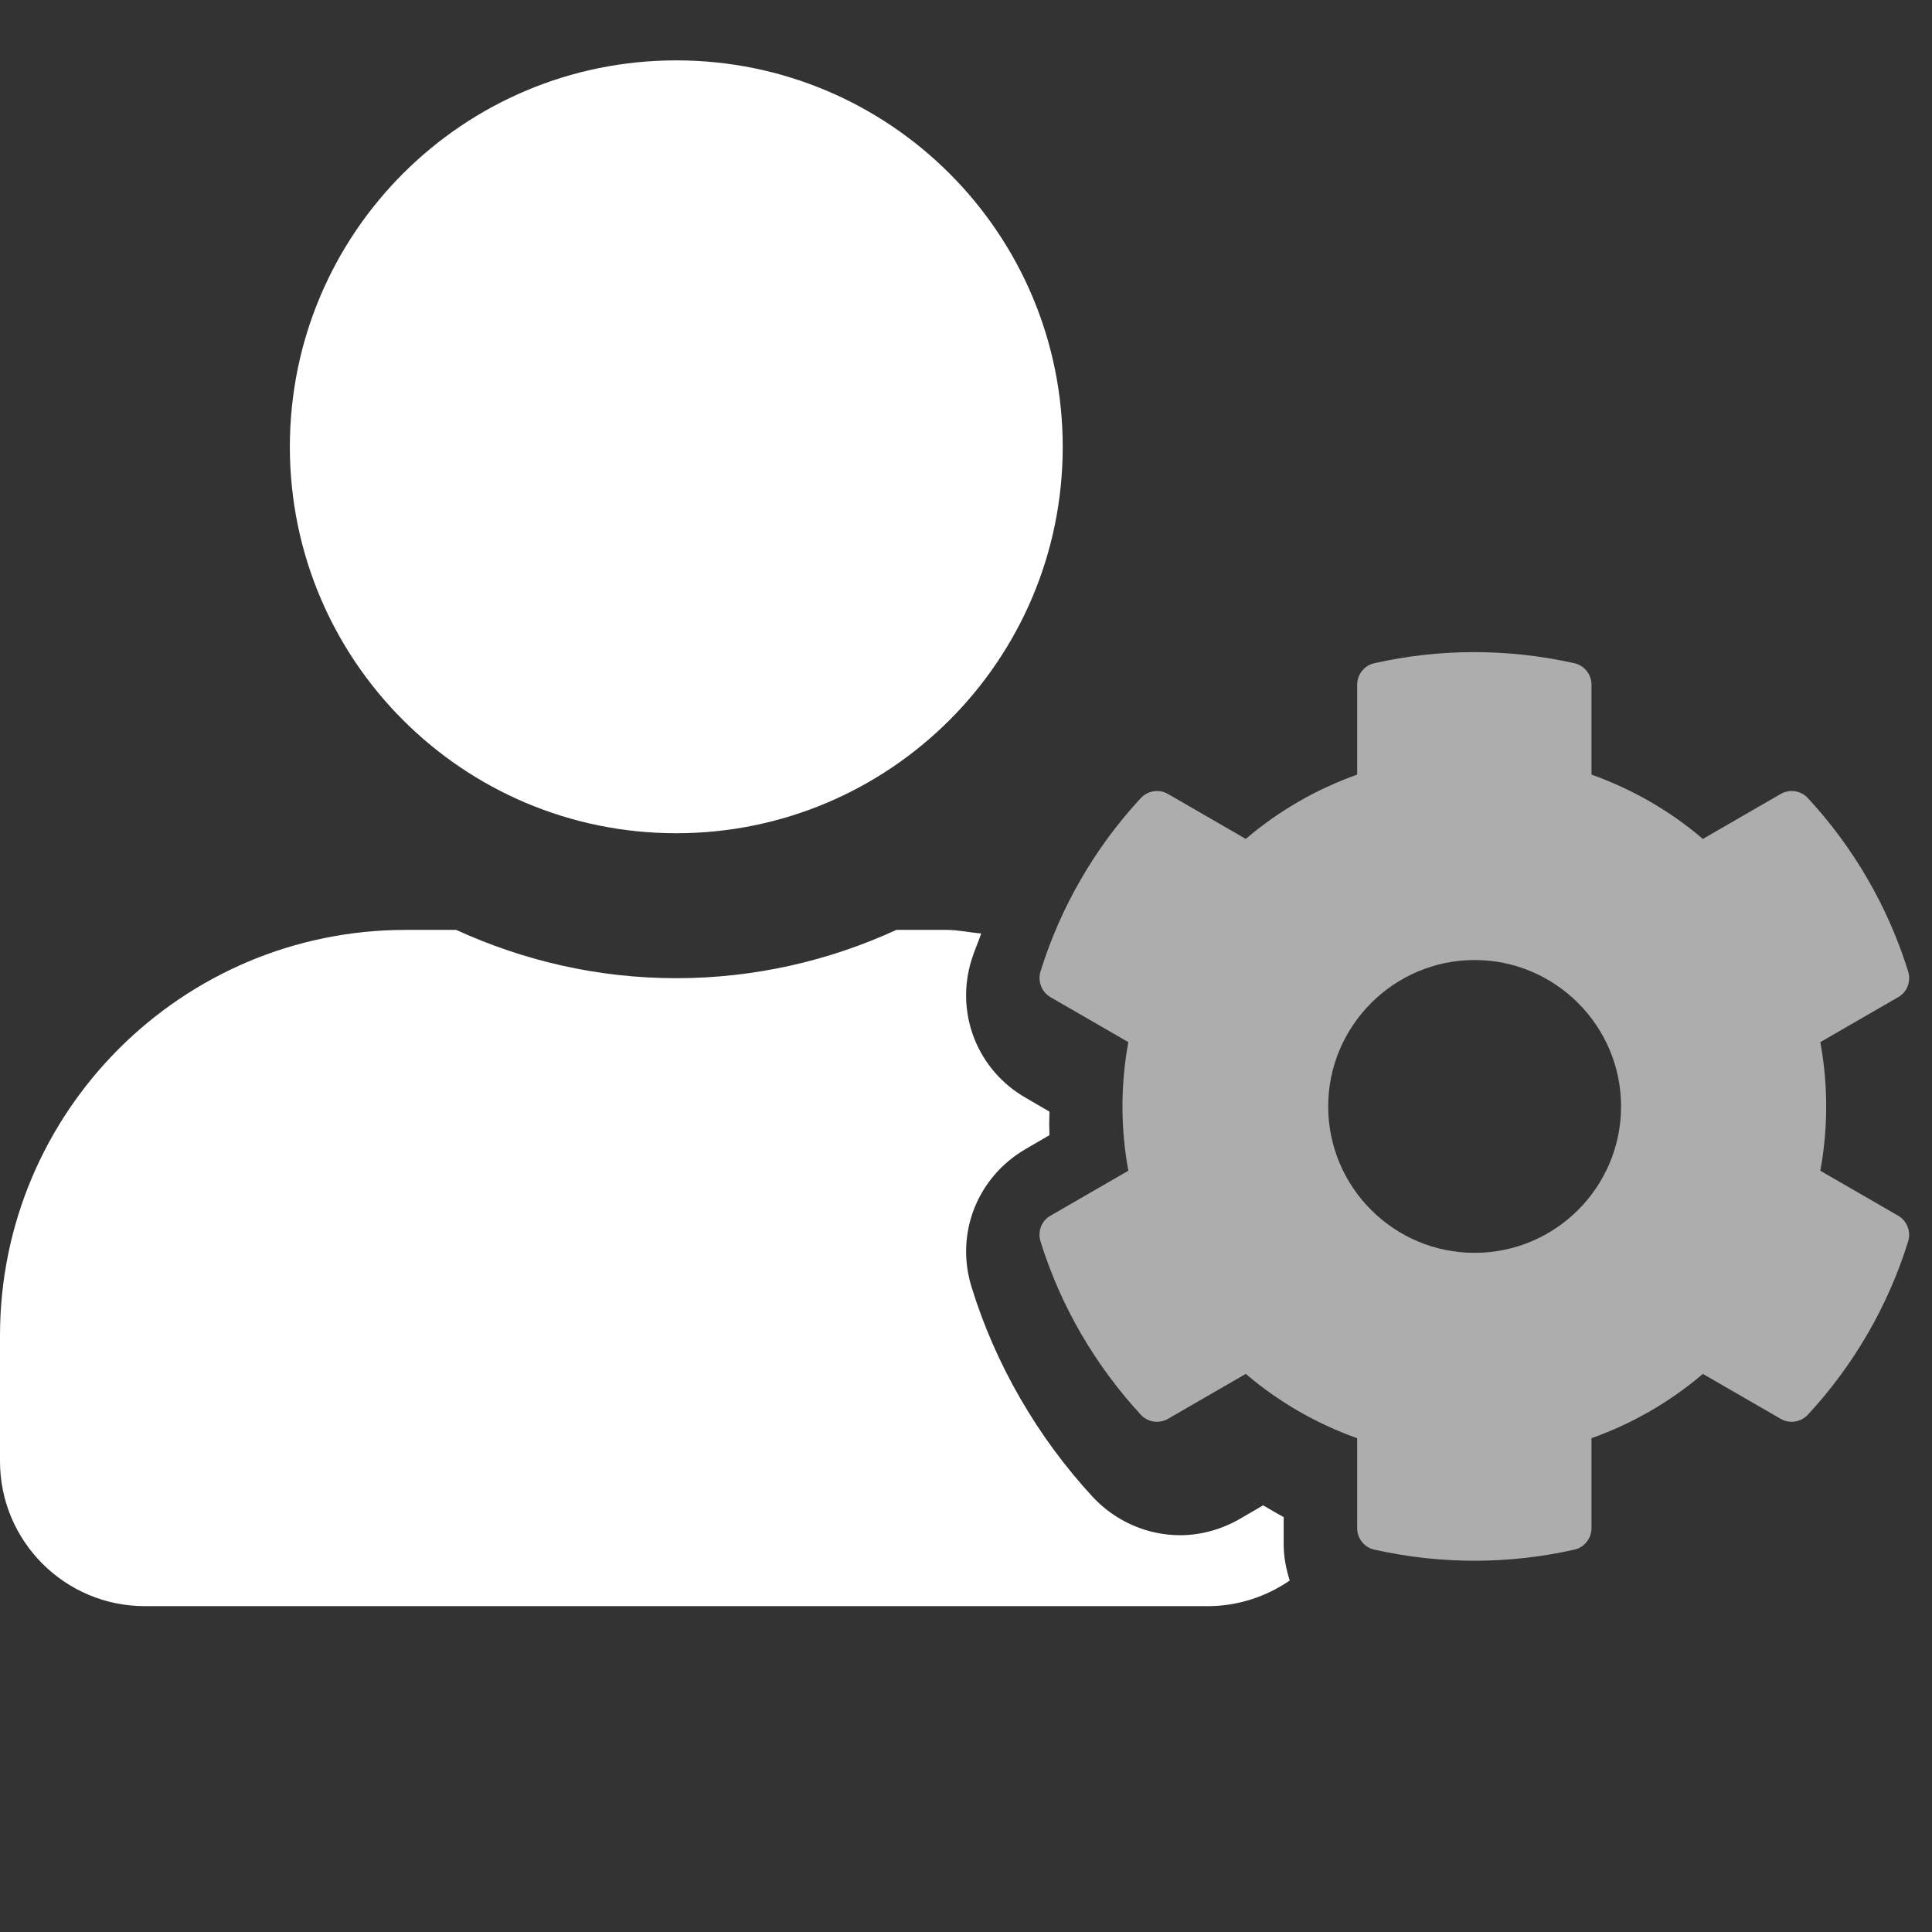 <svg width="32" height="32" viewBox="0 0 32 32" fill="none" xmlns="http://www.w3.org/2000/svg">
<rect x="0" y="0" width="32" height="32" fill="#333333" stroke="none"/>
<path d="M17.602 7.401C17.602 10.936 14.737 13.801 11.201 13.801C7.666 13.801 4.801 10.936 4.801 7.401C4.801 3.865 7.666 1 11.201 1C14.737 1 17.602 3.865 17.602 7.401Z" fill="white"/>
<path d="M20.922 24.933C21.032 24.997 21.147 25.067 21.262 25.128V25.588C21.262 25.793 21.302 25.988 21.362 26.178C20.977 26.443 20.507 26.603 20.002 26.603H2.4C1.075 26.603 0 25.528 0 24.202V22.122C0 18.412 3.01 15.402 6.721 15.402H7.556C8.671 15.912 9.901 16.202 11.201 16.202C12.501 16.202 13.736 15.912 14.847 15.402H15.682C15.877 15.402 16.062 15.447 16.252 15.461C16.202 15.607 16.137 15.752 16.092 15.897C15.817 16.782 16.187 17.722 16.987 18.182L17.382 18.412C17.377 18.542 17.377 18.672 17.382 18.802L16.987 19.032C16.187 19.497 15.817 20.432 16.092 21.317C16.487 22.602 17.187 23.807 18.102 24.797C18.477 25.198 19.002 25.428 19.547 25.428C19.887 25.428 20.227 25.333 20.527 25.163L20.922 24.933Z" fill="white"/>
<path opacity="0.6" d="M30.15 19.391C30.28 18.686 30.28 17.966 30.15 17.261L31.44 16.516C31.59 16.431 31.655 16.256 31.605 16.091C31.27 15.011 30.695 14.03 29.945 13.22C29.83 13.095 29.645 13.065 29.495 13.15L28.205 13.895C27.66 13.43 27.035 13.07 26.36 12.83V11.34C26.36 11.17 26.24 11.02 26.075 10.985C24.96 10.735 23.825 10.745 22.764 10.985C22.599 11.02 22.479 11.17 22.479 11.34V12.83C21.804 13.07 21.179 13.43 20.634 13.895L19.344 13.15C19.199 13.065 19.009 13.095 18.894 13.22C18.144 14.03 17.569 15.011 17.234 16.091C17.184 16.256 17.254 16.431 17.399 16.516L18.689 17.261C18.559 17.966 18.559 18.686 18.689 19.391L17.399 20.136C17.249 20.221 17.184 20.396 17.234 20.561C17.569 21.641 18.144 22.616 18.894 23.431C19.009 23.556 19.194 23.586 19.344 23.501L20.634 22.756C21.179 23.221 21.804 23.581 22.479 23.821V25.312C22.479 25.482 22.599 25.632 22.764 25.667C23.88 25.917 25.015 25.907 26.075 25.667C26.24 25.632 26.36 25.482 26.36 25.312V23.821C27.035 23.581 27.66 23.221 28.205 22.756L29.495 23.501C29.64 23.586 29.83 23.556 29.945 23.431C30.695 22.621 31.27 21.641 31.605 20.561C31.655 20.396 31.585 20.221 31.44 20.136L30.15 19.391ZM24.424 20.751C23.084 20.751 21.999 19.661 21.999 18.326C21.999 16.991 23.089 15.901 24.424 15.901C25.76 15.901 26.85 16.991 26.85 18.326C26.85 19.661 25.765 20.751 24.424 20.751Z" fill="white"/>
</svg>
